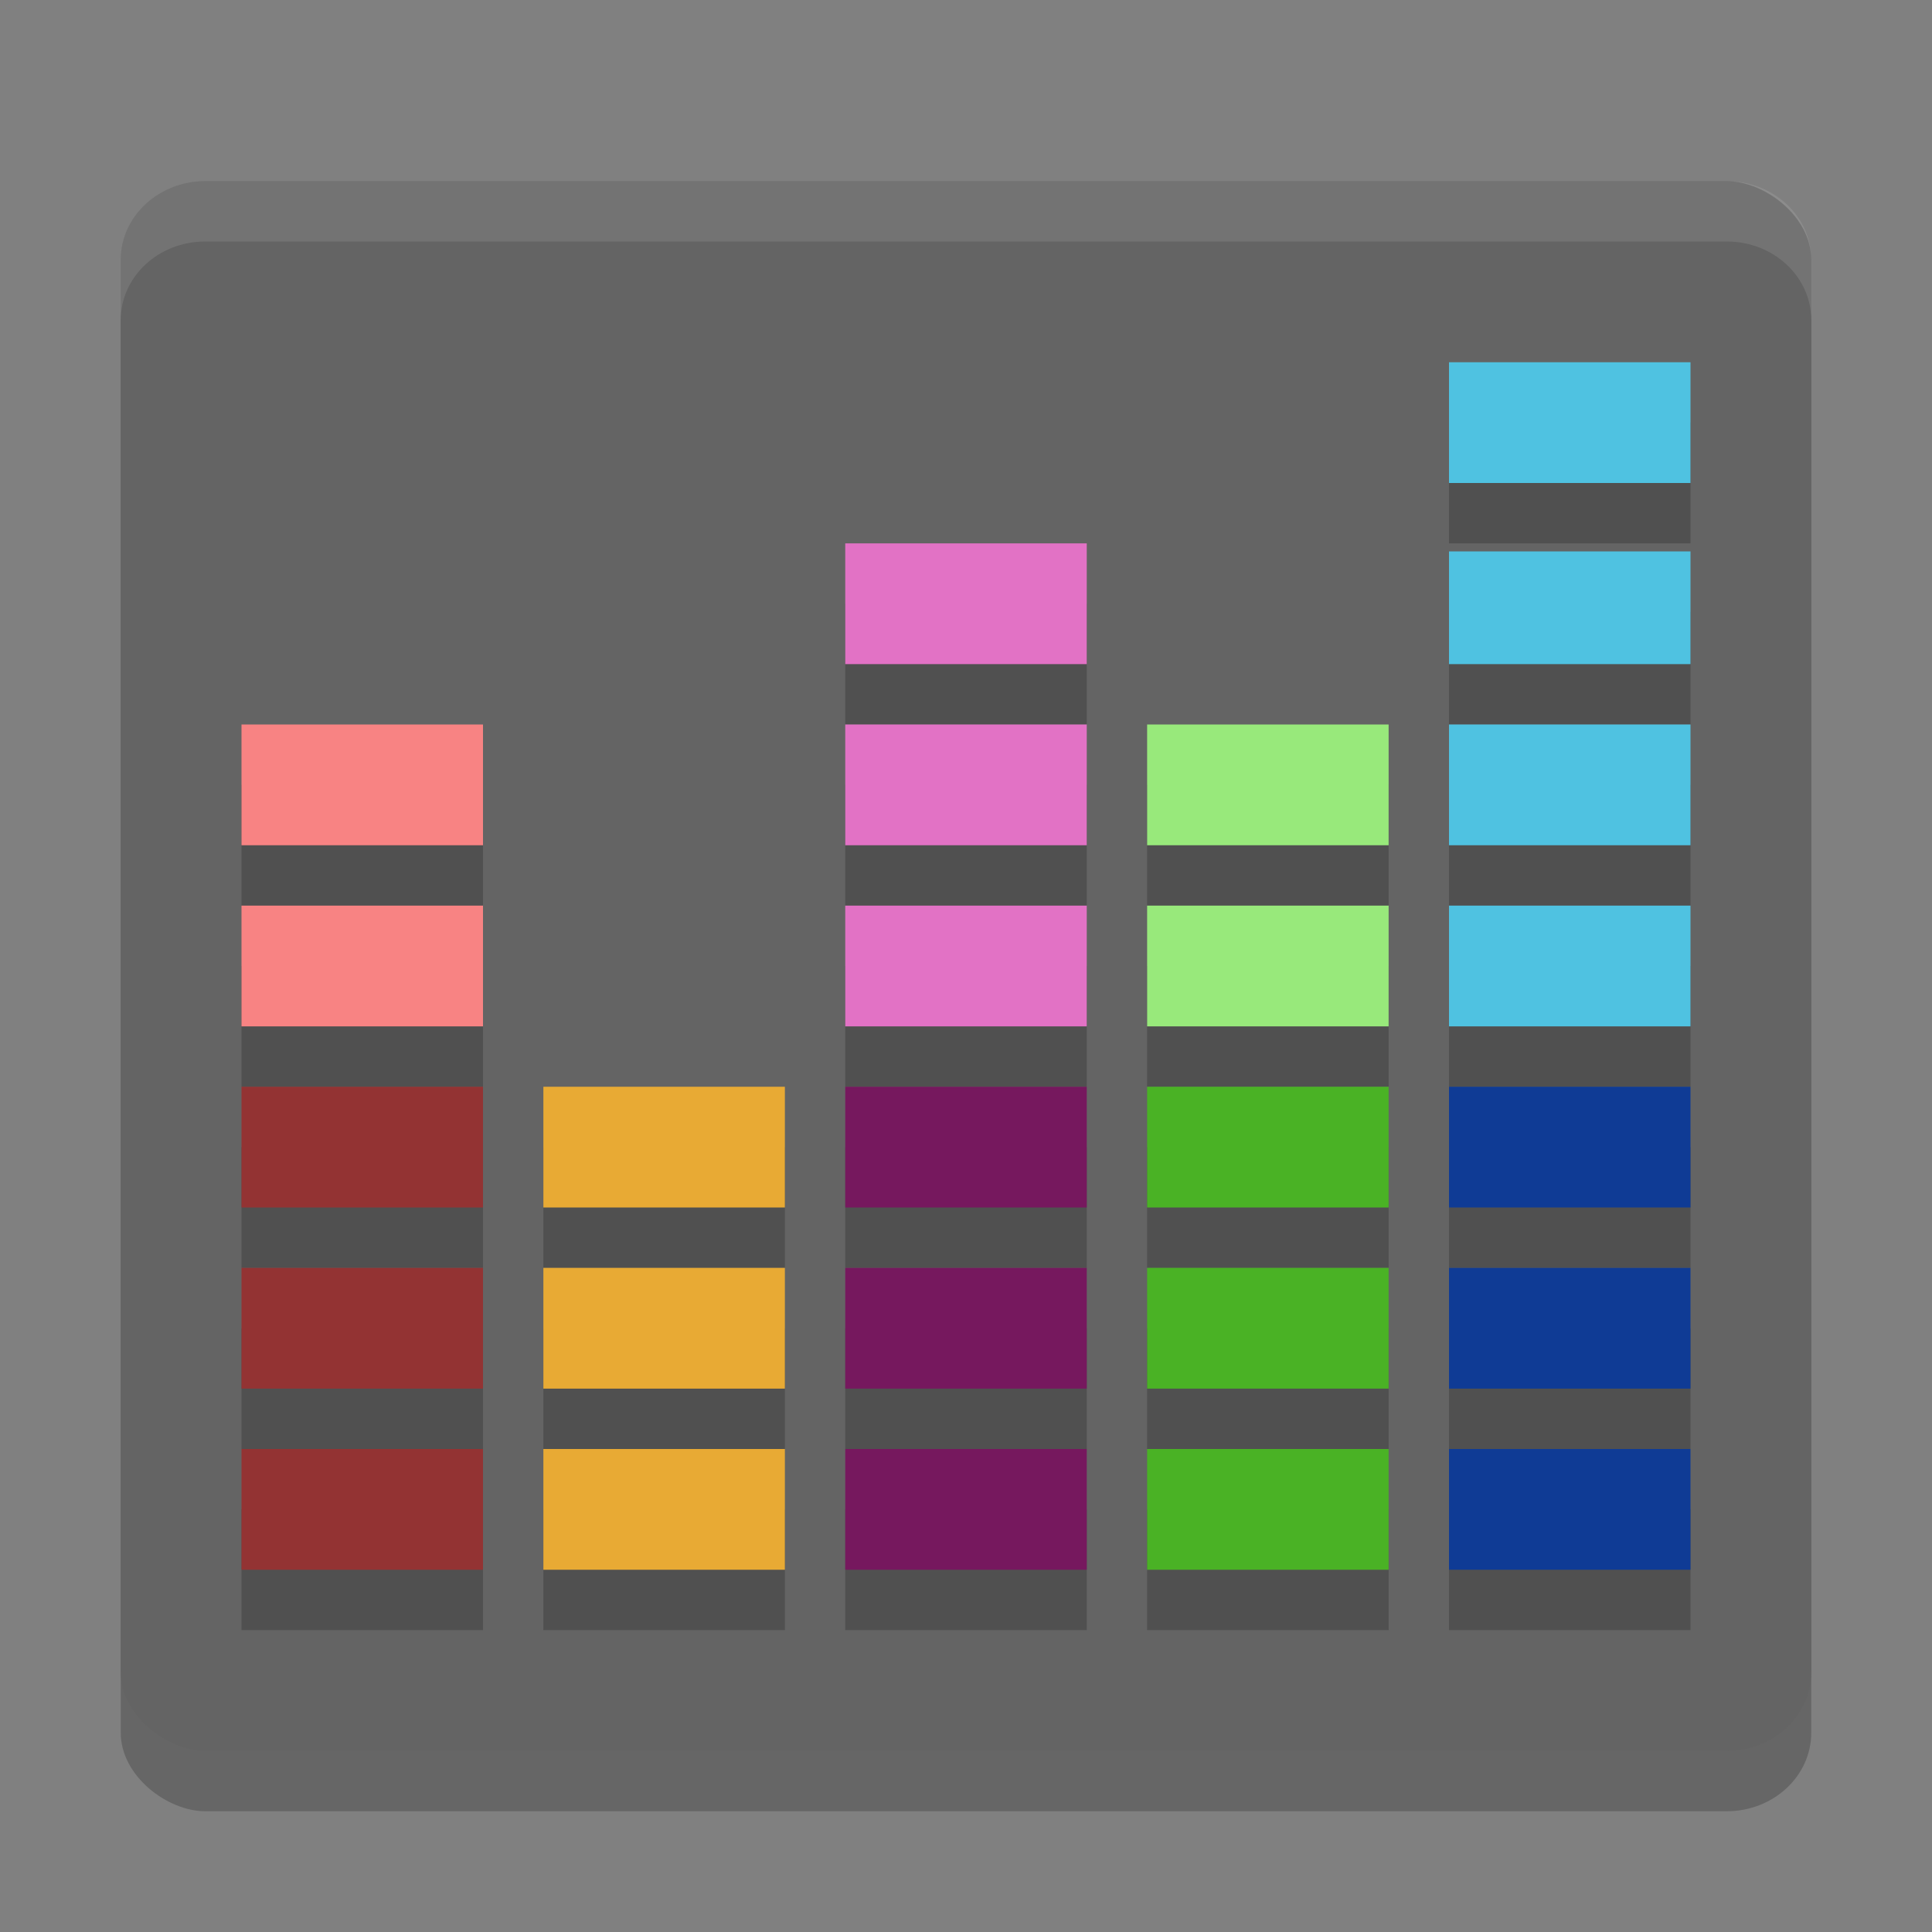 <?xml version="1.0" encoding="UTF-8" standalone="no"?>
<svg xmlns="http://www.w3.org/2000/svg" height="32" width="32" version="1">
 <rect width="100%" height="100%" fill="#808080" stroke="none"/>
 <rect style="opacity:0.2;fill:#000000;fill-opacity:1" x="-30" y="-30" width="26" height="28" transform="matrix(0,-1,-1,0,0,0)" rx="1.3" ry="1.4"/>
 <rect ry="1.4" rx="1.3" transform="matrix(0,-1,-1,0,0,0)" height="28" width="26" y="-30" x="-29" style="fill:#646464;fill-opacity:1"/>
 <g transform="translate(0,1)" style="opacity:0.2;fill:#000000;fill-opacity:1">
  <path d="m 4,24 4,0 0,2 -4,0 z" style="opacity:1;fill:#000000;fill-opacity:1;"/>
  <path style="opacity:1;fill:#000000;fill-opacity:1;" d="m 4,21 4,0 0,2 -4,0 z"/>
  <path style="opacity:1;fill:#000000;fill-opacity:1;" d="m 4,18 4,0 0,2 -4,0 z"/>
  <path d="m 4,15 4,0 0,2 -4,0 z" style="opacity:1;fill:#000000;fill-opacity:1;"/>
  <path style="opacity:1;fill:#000000;fill-opacity:1;" d="m 4,12 4,0 0,2 -4,0 z"/>
  <path style="opacity:1;fill:#000000;fill-opacity:1;" d="m 9,24 4,0 0,2 -4,0 z"/>
  <path d="m 9,21 4,0 0,2 -4,0 z" style="opacity:1;fill:#000000;fill-opacity:1;"/>
  <path d="m 9,18 4,0 0,2 -4,0 z" style="opacity:1;fill:#000000;fill-opacity:1;"/>
  <path style="opacity:1;fill:#000000;fill-opacity:1;" d="m 14,24 4,0 0,2 -4,0 z"/>
  <path d="m 14,21 4,0 0,2 -4,0 z" style="opacity:1;fill:#000000;fill-opacity:1;"/>
  <path d="m 14,18 4,0 0,2 -4,0 z" style="opacity:1;fill:#000000;fill-opacity:1;"/>
  <path style="opacity:1;fill:#000000;fill-opacity:1;" d="m 14,15 4,0 0,2 -4,0 z"/>
  <path d="m 14,12 4,0 0,2 -4,0 z" style="opacity:1;fill:#000000;fill-opacity:1;"/>
  <path style="opacity:1;fill:#000000;fill-opacity:1;" d="m 14,9 4,0 0,2 -4,0 z"/>
  <path d="m 19,24 4,0 0,2 -4,0 z" style="opacity:1;fill:#000000;fill-opacity:1;"/>
  <path style="opacity:1;fill:#000000;fill-opacity:1;" d="m 19,21 4,0 0,2 -4,0 z"/>
  <path style="opacity:1;fill:#000000;fill-opacity:1;" d="m 19,18 4,0 0,2 -4,0 z"/>
  <path d="m 19,15 4,0 0,2 -4,0 z" style="opacity:1;fill:#000000;fill-opacity:1;"/>
  <path style="opacity:1;fill:#000000;fill-opacity:1;" d="m 19,12 4,0 0,2 -4,0 z"/>
  <path style="opacity:1;fill:#000000;fill-opacity:1;" d="m 24,24 4,0 0,2 -4,0 z"/>
  <path d="m 24,21 4,0 0,2 -4,0 z" style="opacity:1;fill:#000000;fill-opacity:1;"/>
  <path d="m 24,18 4,0 0,2 -4,0 z" style="opacity:1;fill:#000000;fill-opacity:1;"/>
  <path style="opacity:1;fill:#000000;fill-opacity:1;" d="m 24,15 4,0 0,2 -4,0 z"/>
  <path d="m 24,12 4,0 0,2 -4,0 z" style="opacity:1;fill:#000000;fill-opacity:1;"/>
  <path style="opacity:1;fill:#000000;fill-opacity:1;" d="m 24,9.133 4,0 L 28,11 24,11 Z"/>
  <path d="m 24,6 4,0 0,2 -4,0 z" style="opacity:1;fill:#000000;fill-opacity:1;"/>
 </g>
 <g>
  <path style="opacity:1;fill:#933333;fill-opacity:1;" d="m 4,24 4,0 0,2 -4,0 z"/>
  <path d="m 4,21 4,0 0,2 -4,0 z" style="opacity:1;fill:#933333;fill-opacity:1;"/>
  <path d="m 4,18 4,0 0,2 -4,0 z" style="opacity:1;fill:#933333;fill-opacity:1;"/>
  <path style="opacity:1;fill:#f88383;fill-opacity:1;" d="m 4,15 4,0 0,2 -4,0 z"/>
  <path d="m 4,12 4,0 0,2 -4,0 z" style="opacity:1;fill:#f88383;fill-opacity:1;"/>
  <path d="m 9,24 4,0 0,2 -4,0 z" style="opacity:1;fill:#e8aa34;fill-opacity:1;"/>
  <path style="opacity:1;fill:#e8aa34;fill-opacity:1;" d="m 9,21 4,0 0,2 -4,0 z"/>
  <path style="opacity:1;fill:#e8aa34;fill-opacity:1;" d="m 9,18 4,0 0,2 -4,0 z"/>
  <path d="m 14,24 4,0 0,2 -4,0 z" style="opacity:1;fill:#76185e;fill-opacity:1;"/>
  <path style="opacity:1;fill:#76185e;fill-opacity:1;" d="m 14,21 4,0 0,2 -4,0 z"/>
  <path style="opacity:1;fill:#76185e;fill-opacity:1;" d="m 14,18 4,0 0,2 -4,0 z"/>
  <path d="m 14,15 4,0 0,2 -4,0 z" style="opacity:1;fill:#e272c5;fill-opacity:1;"/>
  <path style="opacity:1;fill:#e272c5;fill-opacity:1;" d="m 14,12 4,0 0,2 -4,0 z"/>
  <path d="m 14,9 4,0 0,2 -4,0 z" style="opacity:1;fill:#e272c5;fill-opacity:1;"/>
  <path style="opacity:1;fill:#4ab225;fill-opacity:1;" d="m 19,24 4,0 0,2 -4,0 z"/>
  <path d="m 19,21 4,0 0,2 -4,0 z" style="opacity:1;fill:#4ab225;fill-opacity:1;"/>
  <path d="m 19,18 4,0 0,2 -4,0 z" style="opacity:1;fill:#4ab225;fill-opacity:1;"/>
  <path style="opacity:1;fill:#98e97b;fill-opacity:1;" d="m 19,15 4,0 0,2 -4,0 z"/>
  <path d="m 19,12 4,0 0,2 -4,0 z" style="opacity:1;fill:#98e97b;fill-opacity:1;"/>
  <path d="m 24,24 4,0 0,2 -4,0 z" style="opacity:1;fill:#0f3b95;fill-opacity:1;"/>
  <path style="opacity:1;fill:#0f3b95;fill-opacity:1;" d="m 24,21 4,0 0,2 -4,0 z"/>
  <path style="opacity:1;fill:#0f3b95;fill-opacity:1;" d="m 24,18 4,0 0,2 -4,0 z"/>
  <path d="m 24,15 4,0 0,2 -4,0 z" style="opacity:1;fill:#4fc2e1;fill-opacity:1;"/>
  <path style="opacity:1;fill:#4fc2e1;fill-opacity:1;" d="m 24,12 4,0 0,2 -4,0 z"/>
  <path d="m 24,9.133 4,0 L 28,11 24,11 Z" style="opacity:1;fill:#4fc2e1;fill-opacity:1;"/>
  <path style="opacity:1;fill:#4fc2e1;fill-opacity:1;" d="m 24,6 4,0 0,2 -4,0 z"/>
 </g>
 <path d="M 3.4 3 C 2.625 3 2 3.581 2 4.301 L 2 5.301 C 2 4.581 2.625 4 3.4 4 L 28.6 4 C 29.375 4 30 4.581 30 5.301 L 30 4.301 C 30 3.581 29.375 3 28.6 3 L 3.4 3 z" style="fill:#ffffff;fill-opacity:1;opacity:0.1"/>
</svg>
